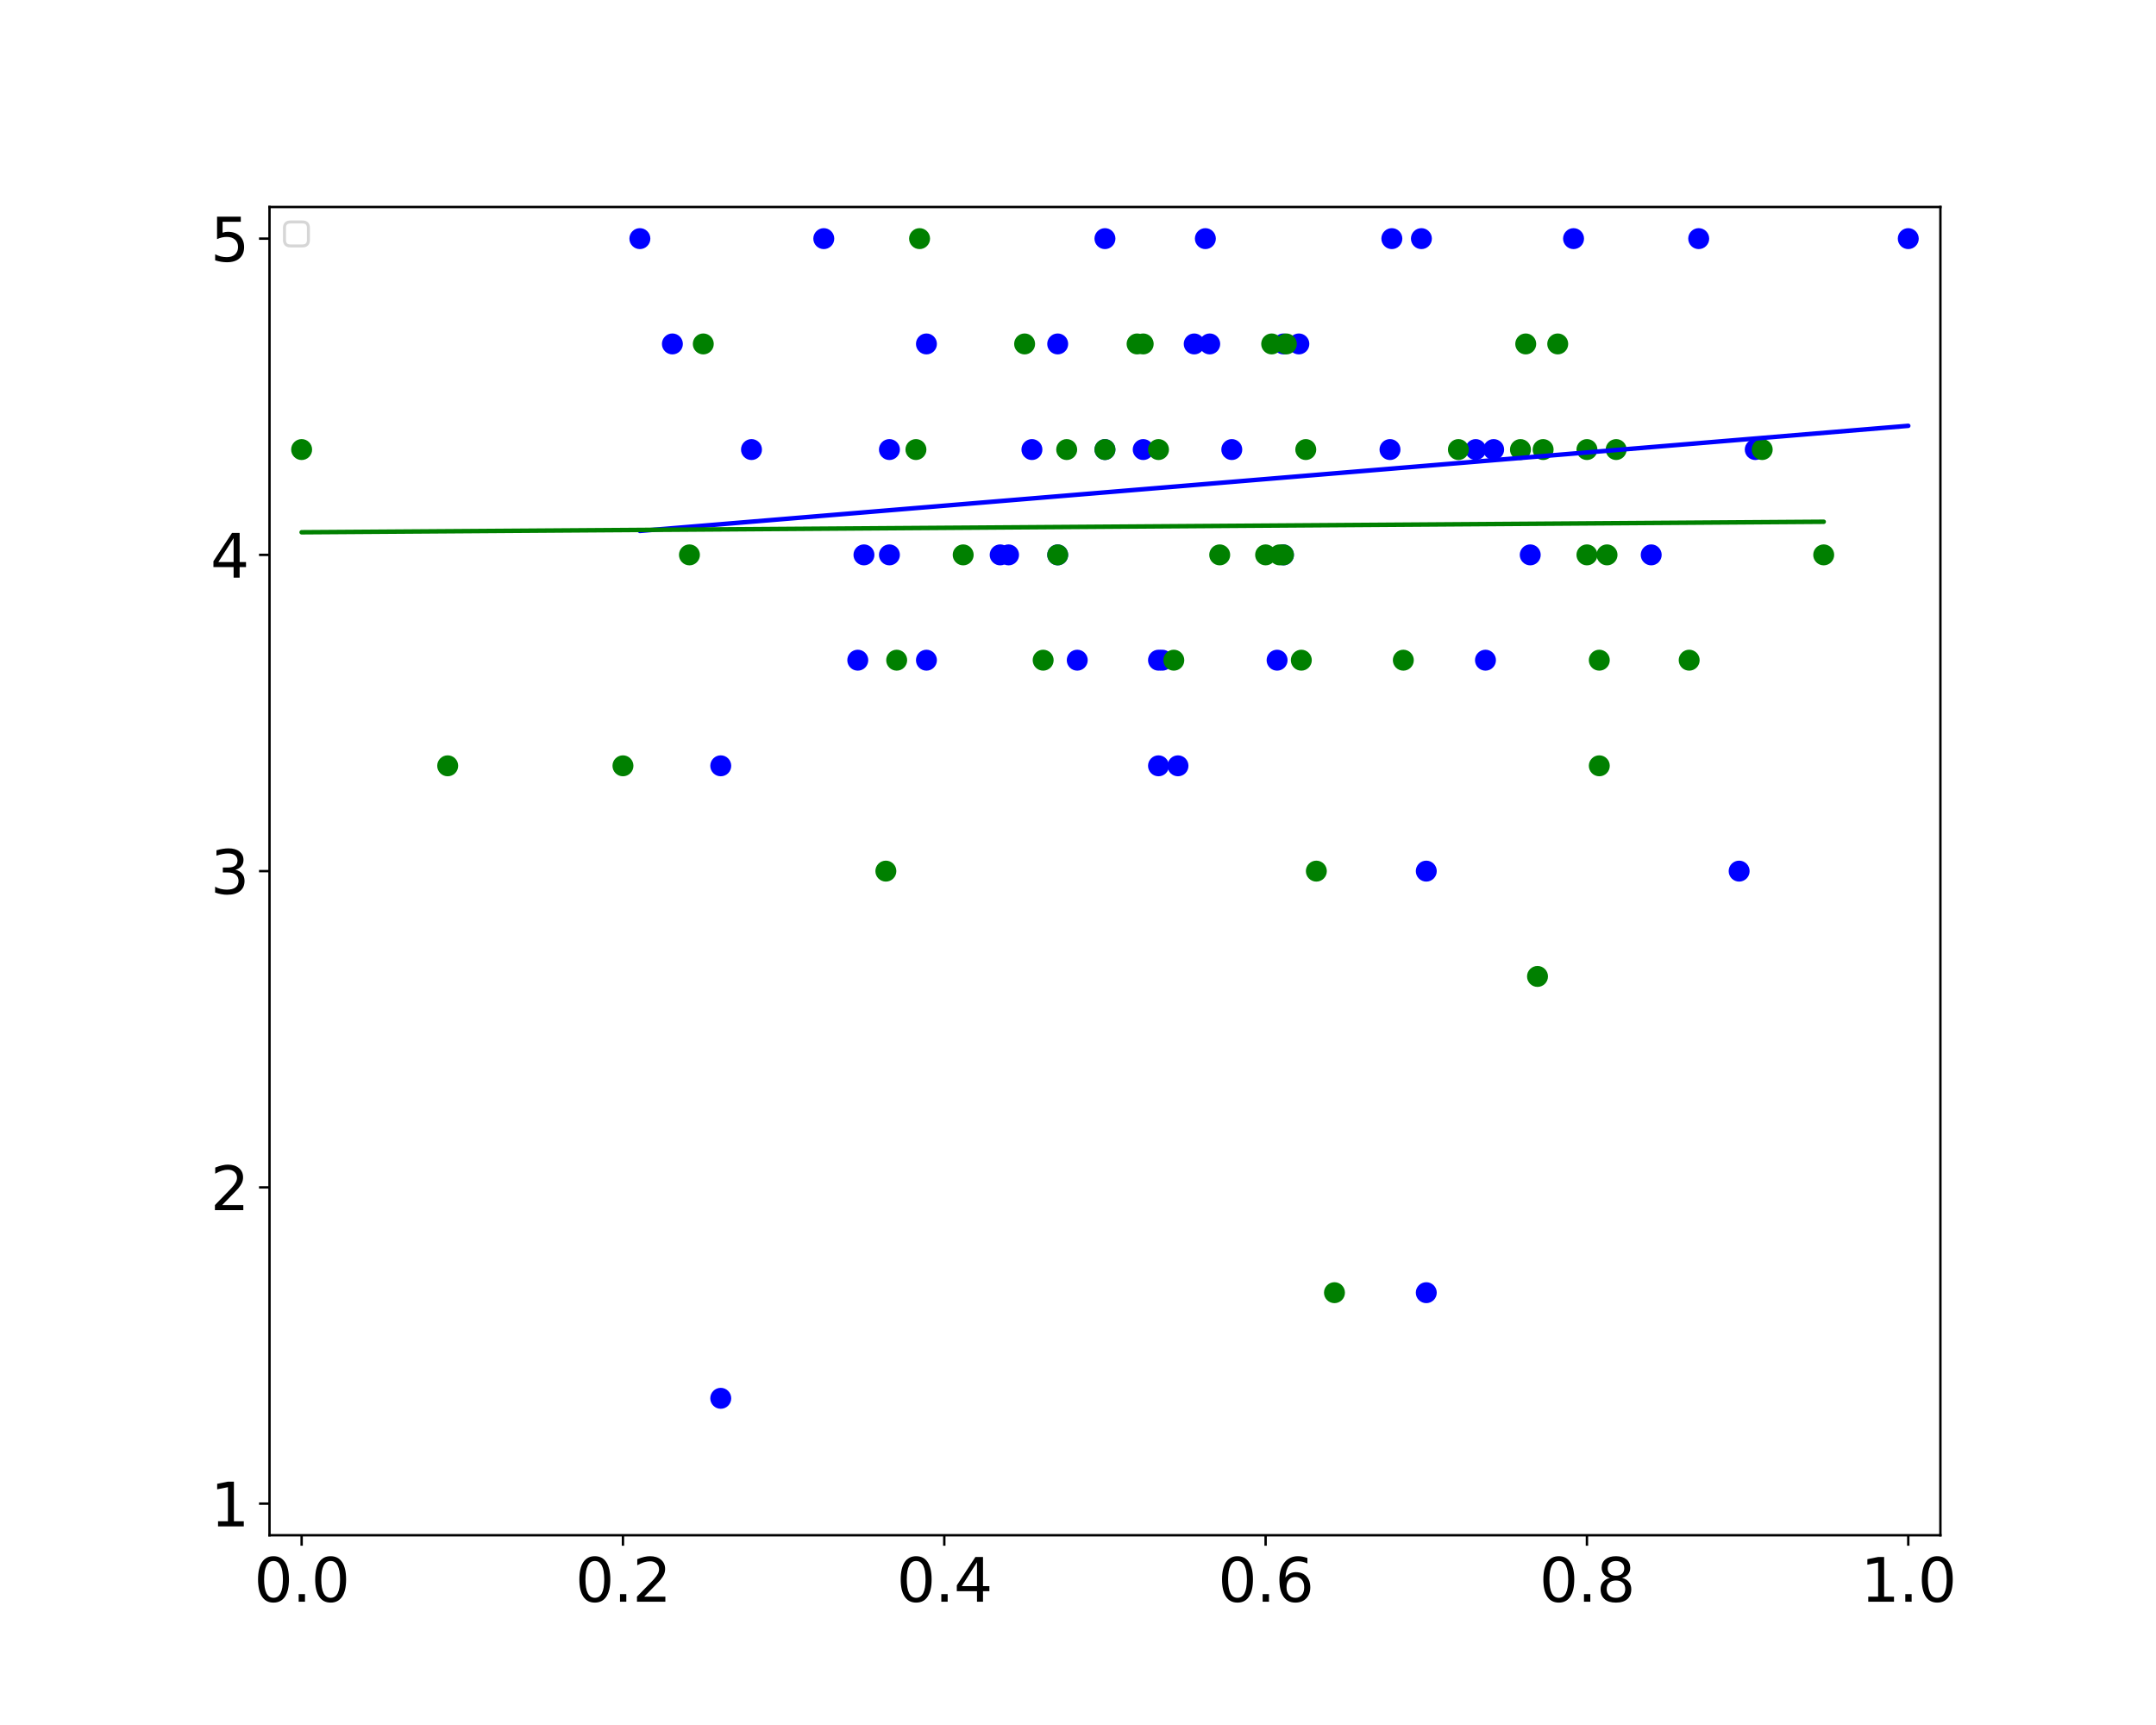 <?xml version="1.0" encoding="utf-8" standalone="no"?>
<!DOCTYPE svg PUBLIC "-//W3C//DTD SVG 1.1//EN"
  "http://www.w3.org/Graphics/SVG/1.1/DTD/svg11.dtd">
<svg xmlns:xlink="http://www.w3.org/1999/xlink" width="720pt" height="576pt" viewBox="0 0 720 576" xmlns="http://www.w3.org/2000/svg" version="1.1">
 <defs>
  <style type="text/css">*{stroke-linejoin: round; stroke-linecap: butt}</style>
 </defs>
 <g id="figure_1">
  <g id="patch_1">
   <path d="M 0 576 
L 720 576 
L 720 0 
L 0 0 
z
" style="fill: #ffffff"/>
  </g>
  <g id="axes_1">
   <g id="patch_2">
    <path d="M 90 512.64 
L 648 512.64 
L 648 69.12 
L 90 69.12 
z
" style="fill: #ffffff"/>
   </g>
   <g id="PathCollection_1">
    <defs>
     <path id="m77d8639d8c" d="M 0 3 
C 0.796 3 1.559 2.684 2.121 2.121 
C 2.684 1.559 3 0.796 3 0 
C 3 -0.796 2.684 -1.559 2.121 -2.121 
C 1.559 -2.684 0.796 -3 0 -3 
C -0.796 -3 -1.559 -2.684 -2.121 -2.121 
C -2.684 -1.559 -3 -0.796 -3 0 
C -3 0.796 -2.684 1.559 -2.121 2.121 
C -1.559 2.684 -0.796 3 0 3 
z
" style="stroke: #0000ff"/>
    </defs>
    <g clip-path="url(#p352f568979)">
     <use xlink:href="#m77d8639d8c" x="498.808" y="150.115" style="fill: #0000ff; stroke: #0000ff"/>
     <use xlink:href="#m77d8639d8c" x="433.755" y="114.845" style="fill: #0000ff; stroke: #0000ff"/>
     <use xlink:href="#m77d8639d8c" x="224.547" y="114.845" style="fill: #0000ff; stroke: #0000ff"/>
     <use xlink:href="#m77d8639d8c" x="551.423" y="185.28" style="fill: #0000ff; stroke: #0000ff"/>
     <use xlink:href="#m77d8639d8c" x="476.308" y="431.645" style="fill: #0000ff; stroke: #0000ff"/>
     <use xlink:href="#m77d8639d8c" x="388.162" y="220.445" style="fill: #0000ff; stroke: #0000ff"/>
     <use xlink:href="#m77d8639d8c" x="474.682" y="79.68" style="fill: #0000ff; stroke: #0000ff"/>
     <use xlink:href="#m77d8639d8c" x="381.775" y="150.115" style="fill: #0000ff; stroke: #0000ff"/>
     <use xlink:href="#m77d8639d8c" x="637.269" y="79.68" style="fill: #0000ff; stroke: #0000ff"/>
     <use xlink:href="#m77d8639d8c" x="428.615" y="185.28" style="fill: #0000ff; stroke: #0000ff"/>
     <use xlink:href="#m77d8639d8c" x="402.534" y="79.68" style="fill: #0000ff; stroke: #0000ff"/>
     <use xlink:href="#m77d8639d8c" x="525.49" y="79.68" style="fill: #0000ff; stroke: #0000ff"/>
     <use xlink:href="#m77d8639d8c" x="403.992" y="114.845" style="fill: #0000ff; stroke: #0000ff"/>
     <use xlink:href="#m77d8639d8c" x="496.075" y="220.445" style="fill: #0000ff; stroke: #0000ff"/>
     <use xlink:href="#m77d8639d8c" x="334.008" y="185.28" style="fill: #0000ff; stroke: #0000ff"/>
     <use xlink:href="#m77d8639d8c" x="580.791" y="290.88" style="fill: #0000ff; stroke: #0000ff"/>
     <use xlink:href="#m77d8639d8c" x="464.81" y="79.68" style="fill: #0000ff; stroke: #0000ff"/>
     <use xlink:href="#m77d8639d8c" x="398.808" y="114.845" style="fill: #0000ff; stroke: #0000ff"/>
     <use xlink:href="#m77d8639d8c" x="336.808" y="185.28" style="fill: #0000ff; stroke: #0000ff"/>
     <use xlink:href="#m77d8639d8c" x="250.962" y="150.115" style="fill: #0000ff; stroke: #0000ff"/>
     <use xlink:href="#m77d8639d8c" x="393.388" y="255.715" style="fill: #0000ff; stroke: #0000ff"/>
     <use xlink:href="#m77d8639d8c" x="369" y="150.115" style="fill: #0000ff; stroke: #0000ff"/>
     <use xlink:href="#m77d8639d8c" x="288.519" y="185.28" style="fill: #0000ff; stroke: #0000ff"/>
     <use xlink:href="#m77d8639d8c" x="464.192" y="150.115" style="fill: #0000ff; stroke: #0000ff"/>
     <use xlink:href="#m77d8639d8c" x="411.358" y="150.115" style="fill: #0000ff; stroke: #0000ff"/>
     <use xlink:href="#m77d8639d8c" x="240.697" y="466.915" style="fill: #0000ff; stroke: #0000ff"/>
     <use xlink:href="#m77d8639d8c" x="511.025" y="185.28" style="fill: #0000ff; stroke: #0000ff"/>
     <use xlink:href="#m77d8639d8c" x="213.686" y="79.68" style="fill: #0000ff; stroke: #0000ff"/>
     <use xlink:href="#m77d8639d8c" x="567.286" y="79.68" style="fill: #0000ff; stroke: #0000ff"/>
     <use xlink:href="#m77d8639d8c" x="353.219" y="114.845" style="fill: #0000ff; stroke: #0000ff"/>
     <use xlink:href="#m77d8639d8c" x="309.385" y="220.445" style="fill: #0000ff; stroke: #0000ff"/>
     <use xlink:href="#m77d8639d8c" x="428.615" y="114.845" style="fill: #0000ff; stroke: #0000ff"/>
     <use xlink:href="#m77d8639d8c" x="492.817" y="150.115" style="fill: #0000ff; stroke: #0000ff"/>
     <use xlink:href="#m77d8639d8c" x="476.308" y="290.88" style="fill: #0000ff; stroke: #0000ff"/>
     <use xlink:href="#m77d8639d8c" x="297.025" y="150.115" style="fill: #0000ff; stroke: #0000ff"/>
     <use xlink:href="#m77d8639d8c" x="297.025" y="185.28" style="fill: #0000ff; stroke: #0000ff"/>
     <use xlink:href="#m77d8639d8c" x="240.697" y="255.715" style="fill: #0000ff; stroke: #0000ff"/>
     <use xlink:href="#m77d8639d8c" x="359.749" y="220.445" style="fill: #0000ff; stroke: #0000ff"/>
     <use xlink:href="#m77d8639d8c" x="309.385" y="114.845" style="fill: #0000ff; stroke: #0000ff"/>
     <use xlink:href="#m77d8639d8c" x="286.456" y="220.445" style="fill: #0000ff; stroke: #0000ff"/>
     <use xlink:href="#m77d8639d8c" x="353.219" y="185.28" style="fill: #0000ff; stroke: #0000ff"/>
     <use xlink:href="#m77d8639d8c" x="275.106" y="79.68" style="fill: #0000ff; stroke: #0000ff"/>
     <use xlink:href="#m77d8639d8c" x="586.17" y="150.115" style="fill: #0000ff; stroke: #0000ff"/>
     <use xlink:href="#m77d8639d8c" x="344.612" y="150.115" style="fill: #0000ff; stroke: #0000ff"/>
     <use xlink:href="#m77d8639d8c" x="386.885" y="220.445" style="fill: #0000ff; stroke: #0000ff"/>
     <use xlink:href="#m77d8639d8c" x="369" y="79.68" style="fill: #0000ff; stroke: #0000ff"/>
     <use xlink:href="#m77d8639d8c" x="386.885" y="255.715" style="fill: #0000ff; stroke: #0000ff"/>
     <use xlink:href="#m77d8639d8c" x="426.486" y="220.445" style="fill: #0000ff; stroke: #0000ff"/>
    </g>
   </g>
   <g id="PathCollection_2">
    <defs>
     <path id="m93ebcdcbc5" d="M 0 3 
C 0.796 3 1.559 2.684 2.121 2.121 
C 2.684 1.559 3 0.796 3 0 
C 3 -0.796 2.684 -1.559 2.121 -2.121 
C 1.559 -2.684 0.796 -3 0 -3 
C -0.796 -3 -1.559 -2.684 -2.121 -2.121 
C -2.684 -1.559 -3 -0.796 -3 0 
C -3 0.796 -2.684 1.559 -2.121 2.121 
C -1.559 2.684 -0.796 3 0 3 
z
" style="stroke: #008000"/>
    </defs>
    <g clip-path="url(#p352f568979)">
     <use xlink:href="#m93ebcdcbc5" x="208.038" y="255.715" style="fill: #008000; stroke: #008000"/>
     <use xlink:href="#m93ebcdcbc5" x="356.225" y="150.115" style="fill: #008000; stroke: #008000"/>
     <use xlink:href="#m93ebcdcbc5" x="427.319" y="185.28" style="fill: #008000; stroke: #008000"/>
     <use xlink:href="#m93ebcdcbc5" x="529.962" y="150.115" style="fill: #008000; stroke: #008000"/>
     <use xlink:href="#m93ebcdcbc5" x="513.453" y="326.045" style="fill: #008000; stroke: #008000"/>
     <use xlink:href="#m93ebcdcbc5" x="588.493" y="150.115" style="fill: #008000; stroke: #008000"/>
     <use xlink:href="#m93ebcdcbc5" x="439.597" y="290.88" style="fill: #008000; stroke: #008000"/>
     <use xlink:href="#m93ebcdcbc5" x="100.731" y="150.115" style="fill: #008000; stroke: #008000"/>
     <use xlink:href="#m93ebcdcbc5" x="391.995" y="220.445" style="fill: #008000; stroke: #008000"/>
     <use xlink:href="#m93ebcdcbc5" x="230.24" y="185.28" style="fill: #008000; stroke: #008000"/>
     <use xlink:href="#m93ebcdcbc5" x="529.962" y="185.28" style="fill: #008000; stroke: #008000"/>
     <use xlink:href="#m93ebcdcbc5" x="305.878" y="150.115" style="fill: #008000; stroke: #008000"/>
     <use xlink:href="#m93ebcdcbc5" x="434.577" y="220.445" style="fill: #008000; stroke: #008000"/>
     <use xlink:href="#m93ebcdcbc5" x="407.324" y="185.28" style="fill: #008000; stroke: #008000"/>
     <use xlink:href="#m93ebcdcbc5" x="609.03" y="185.28" style="fill: #008000; stroke: #008000"/>
     <use xlink:href="#m93ebcdcbc5" x="468.643" y="220.445" style="fill: #008000; stroke: #008000"/>
     <use xlink:href="#m93ebcdcbc5" x="381.775" y="114.845" style="fill: #008000; stroke: #008000"/>
     <use xlink:href="#m93ebcdcbc5" x="536.668" y="185.28" style="fill: #008000; stroke: #008000"/>
     <use xlink:href="#m93ebcdcbc5" x="386.885" y="150.115" style="fill: #008000; stroke: #008000"/>
     <use xlink:href="#m93ebcdcbc5" x="520.206" y="114.845" style="fill: #008000; stroke: #008000"/>
     <use xlink:href="#m93ebcdcbc5" x="507.76" y="150.115" style="fill: #008000; stroke: #008000"/>
     <use xlink:href="#m93ebcdcbc5" x="429.577" y="114.845" style="fill: #008000; stroke: #008000"/>
     <use xlink:href="#m93ebcdcbc5" x="353.219" y="185.28" style="fill: #008000; stroke: #008000"/>
     <use xlink:href="#m93ebcdcbc5" x="295.836" y="290.88" style="fill: #008000; stroke: #008000"/>
     <use xlink:href="#m93ebcdcbc5" x="534.089" y="255.715" style="fill: #008000; stroke: #008000"/>
     <use xlink:href="#m93ebcdcbc5" x="422.654" y="185.28" style="fill: #008000; stroke: #008000"/>
     <use xlink:href="#m93ebcdcbc5" x="564.105" y="220.445" style="fill: #008000; stroke: #008000"/>
     <use xlink:href="#m93ebcdcbc5" x="445.648" y="431.645" style="fill: #008000; stroke: #008000"/>
     <use xlink:href="#m93ebcdcbc5" x="539.717" y="150.115" style="fill: #008000; stroke: #008000"/>
     <use xlink:href="#m93ebcdcbc5" x="321.658" y="185.28" style="fill: #008000; stroke: #008000"/>
     <use xlink:href="#m93ebcdcbc5" x="487.038" y="150.115" style="fill: #008000; stroke: #008000"/>
     <use xlink:href="#m93ebcdcbc5" x="379.731" y="114.845" style="fill: #008000; stroke: #008000"/>
     <use xlink:href="#m93ebcdcbc5" x="436.067" y="150.115" style="fill: #008000; stroke: #008000"/>
     <use xlink:href="#m93ebcdcbc5" x="348.364" y="220.445" style="fill: #008000; stroke: #008000"/>
     <use xlink:href="#m93ebcdcbc5" x="342.173" y="114.845" style="fill: #008000; stroke: #008000"/>
     <use xlink:href="#m93ebcdcbc5" x="515.329" y="150.115" style="fill: #008000; stroke: #008000"/>
     <use xlink:href="#m93ebcdcbc5" x="509.522" y="114.845" style="fill: #008000; stroke: #008000"/>
     <use xlink:href="#m93ebcdcbc5" x="534.089" y="220.445" style="fill: #008000; stroke: #008000"/>
     <use xlink:href="#m93ebcdcbc5" x="424.679" y="114.845" style="fill: #008000; stroke: #008000"/>
     <use xlink:href="#m93ebcdcbc5" x="369" y="150.115" style="fill: #008000; stroke: #008000"/>
     <use xlink:href="#m93ebcdcbc5" x="428.615" y="185.28" style="fill: #008000; stroke: #008000"/>
     <use xlink:href="#m93ebcdcbc5" x="307.092" y="79.68" style="fill: #008000; stroke: #008000"/>
     <use xlink:href="#m93ebcdcbc5" x="299.449" y="220.445" style="fill: #008000; stroke: #008000"/>
     <use xlink:href="#m93ebcdcbc5" x="234.865" y="114.845" style="fill: #008000; stroke: #008000"/>
     <use xlink:href="#m93ebcdcbc5" x="149.507" y="255.715" style="fill: #008000; stroke: #008000"/>
    </g>
   </g>
   <g id="matplotlib.axis_1">
    <g id="xtick_1">
     <g id="line2d_1">
      <defs>
       <path id="m9c3a2b7e4e" d="M 0 0 
L 0 3.5 
" style="stroke: #000000; stroke-width: 0.8"/>
      </defs>
      <g>
       <use xlink:href="#m9c3a2b7e4e" x="100.731" y="512.64" style="stroke: #000000; stroke-width: 0.8"/>
      </g>
     </g>
     <g id="text_1">
      <!-- 0.0 -->
      <g transform="translate(84.828 534.837) scale(0.2 -0.2)">
       <defs>
        <path id="DejaVuSans-30" d="M 2034 4250 
Q 1547 4250 1301 3770 
Q 1056 3291 1056 2328 
Q 1056 1369 1301 889 
Q 1547 409 2034 409 
Q 2525 409 2770 889 
Q 3016 1369 3016 2328 
Q 3016 3291 2770 3770 
Q 2525 4250 2034 4250 
z
M 2034 4750 
Q 2819 4750 3233 4129 
Q 3647 3509 3647 2328 
Q 3647 1150 3233 529 
Q 2819 -91 2034 -91 
Q 1250 -91 836 529 
Q 422 1150 422 2328 
Q 422 3509 836 4129 
Q 1250 4750 2034 4750 
z
" transform="scale(0.016)"/>
        <path id="DejaVuSans-2e" d="M 684 794 
L 1344 794 
L 1344 0 
L 684 0 
L 684 794 
z
" transform="scale(0.016)"/>
       </defs>
       <use xlink:href="#DejaVuSans-30"/>
       <use xlink:href="#DejaVuSans-2e" x="63.623"/>
       <use xlink:href="#DejaVuSans-30" x="95.41"/>
      </g>
     </g>
    </g>
    <g id="xtick_2">
     <g id="line2d_2">
      <g>
       <use xlink:href="#m9c3a2b7e4e" x="208.038" y="512.64" style="stroke: #000000; stroke-width: 0.8"/>
      </g>
     </g>
     <g id="text_2">
      <!-- 0.2 -->
      <g transform="translate(192.135 534.837) scale(0.2 -0.2)">
       <defs>
        <path id="DejaVuSans-32" d="M 1228 531 
L 3431 531 
L 3431 0 
L 469 0 
L 469 531 
Q 828 903 1448 1529 
Q 2069 2156 2228 2338 
Q 2531 2678 2651 2914 
Q 2772 3150 2772 3378 
Q 2772 3750 2511 3984 
Q 2250 4219 1831 4219 
Q 1534 4219 1204 4116 
Q 875 4013 500 3803 
L 500 4441 
Q 881 4594 1212 4672 
Q 1544 4750 1819 4750 
Q 2544 4750 2975 4387 
Q 3406 4025 3406 3419 
Q 3406 3131 3298 2873 
Q 3191 2616 2906 2266 
Q 2828 2175 2409 1742 
Q 1991 1309 1228 531 
z
" transform="scale(0.016)"/>
       </defs>
       <use xlink:href="#DejaVuSans-30"/>
       <use xlink:href="#DejaVuSans-2e" x="63.623"/>
       <use xlink:href="#DejaVuSans-32" x="95.41"/>
      </g>
     </g>
    </g>
    <g id="xtick_3">
     <g id="line2d_3">
      <g>
       <use xlink:href="#m9c3a2b7e4e" x="315.346" y="512.64" style="stroke: #000000; stroke-width: 0.8"/>
      </g>
     </g>
     <g id="text_3">
      <!-- 0.4 -->
      <g transform="translate(299.443 534.837) scale(0.2 -0.2)">
       <defs>
        <path id="DejaVuSans-34" d="M 2419 4116 
L 825 1625 
L 2419 1625 
L 2419 4116 
z
M 2253 4666 
L 3047 4666 
L 3047 1625 
L 3713 1625 
L 3713 1100 
L 3047 1100 
L 3047 0 
L 2419 0 
L 2419 1100 
L 313 1100 
L 313 1709 
L 2253 4666 
z
" transform="scale(0.016)"/>
       </defs>
       <use xlink:href="#DejaVuSans-30"/>
       <use xlink:href="#DejaVuSans-2e" x="63.623"/>
       <use xlink:href="#DejaVuSans-34" x="95.41"/>
      </g>
     </g>
    </g>
    <g id="xtick_4">
     <g id="line2d_4">
      <g>
       <use xlink:href="#m9c3a2b7e4e" x="422.654" y="512.64" style="stroke: #000000; stroke-width: 0.8"/>
      </g>
     </g>
     <g id="text_4">
      <!-- 0.6 -->
      <g transform="translate(406.751 534.837) scale(0.2 -0.2)">
       <defs>
        <path id="DejaVuSans-36" d="M 2113 2584 
Q 1688 2584 1439 2293 
Q 1191 2003 1191 1497 
Q 1191 994 1439 701 
Q 1688 409 2113 409 
Q 2538 409 2786 701 
Q 3034 994 3034 1497 
Q 3034 2003 2786 2293 
Q 2538 2584 2113 2584 
z
M 3366 4563 
L 3366 3988 
Q 3128 4100 2886 4159 
Q 2644 4219 2406 4219 
Q 1781 4219 1451 3797 
Q 1122 3375 1075 2522 
Q 1259 2794 1537 2939 
Q 1816 3084 2150 3084 
Q 2853 3084 3261 2657 
Q 3669 2231 3669 1497 
Q 3669 778 3244 343 
Q 2819 -91 2113 -91 
Q 1303 -91 875 529 
Q 447 1150 447 2328 
Q 447 3434 972 4092 
Q 1497 4750 2381 4750 
Q 2619 4750 2861 4703 
Q 3103 4656 3366 4563 
z
" transform="scale(0.016)"/>
       </defs>
       <use xlink:href="#DejaVuSans-30"/>
       <use xlink:href="#DejaVuSans-2e" x="63.623"/>
       <use xlink:href="#DejaVuSans-36" x="95.41"/>
      </g>
     </g>
    </g>
    <g id="xtick_5">
     <g id="line2d_5">
      <g>
       <use xlink:href="#m9c3a2b7e4e" x="529.962" y="512.64" style="stroke: #000000; stroke-width: 0.8"/>
      </g>
     </g>
     <g id="text_5">
      <!-- 0.8 -->
      <g transform="translate(514.058 534.837) scale(0.2 -0.2)">
       <defs>
        <path id="DejaVuSans-38" d="M 2034 2216 
Q 1584 2216 1326 1975 
Q 1069 1734 1069 1313 
Q 1069 891 1326 650 
Q 1584 409 2034 409 
Q 2484 409 2743 651 
Q 3003 894 3003 1313 
Q 3003 1734 2745 1975 
Q 2488 2216 2034 2216 
z
M 1403 2484 
Q 997 2584 770 2862 
Q 544 3141 544 3541 
Q 544 4100 942 4425 
Q 1341 4750 2034 4750 
Q 2731 4750 3128 4425 
Q 3525 4100 3525 3541 
Q 3525 3141 3298 2862 
Q 3072 2584 2669 2484 
Q 3125 2378 3379 2068 
Q 3634 1759 3634 1313 
Q 3634 634 3220 271 
Q 2806 -91 2034 -91 
Q 1263 -91 848 271 
Q 434 634 434 1313 
Q 434 1759 690 2068 
Q 947 2378 1403 2484 
z
M 1172 3481 
Q 1172 3119 1398 2916 
Q 1625 2713 2034 2713 
Q 2441 2713 2670 2916 
Q 2900 3119 2900 3481 
Q 2900 3844 2670 4047 
Q 2441 4250 2034 4250 
Q 1625 4250 1398 4047 
Q 1172 3844 1172 3481 
z
" transform="scale(0.016)"/>
       </defs>
       <use xlink:href="#DejaVuSans-30"/>
       <use xlink:href="#DejaVuSans-2e" x="63.623"/>
       <use xlink:href="#DejaVuSans-38" x="95.41"/>
      </g>
     </g>
    </g>
    <g id="xtick_6">
     <g id="line2d_6">
      <g>
       <use xlink:href="#m9c3a2b7e4e" x="637.269" y="512.64" style="stroke: #000000; stroke-width: 0.8"/>
      </g>
     </g>
     <g id="text_6">
      <!-- 1.0 -->
      <g transform="translate(621.366 534.837) scale(0.2 -0.2)">
       <defs>
        <path id="DejaVuSans-31" d="M 794 531 
L 1825 531 
L 1825 4091 
L 703 3866 
L 703 4441 
L 1819 4666 
L 2450 4666 
L 2450 531 
L 3481 531 
L 3481 0 
L 794 0 
L 794 531 
z
" transform="scale(0.016)"/>
       </defs>
       <use xlink:href="#DejaVuSans-31"/>
       <use xlink:href="#DejaVuSans-2e" x="63.623"/>
       <use xlink:href="#DejaVuSans-30" x="95.41"/>
      </g>
     </g>
    </g>
   </g>
   <g id="matplotlib.axis_2">
    <g id="ytick_1">
     <g id="line2d_7">
      <defs>
       <path id="ma3379d4c13" d="M 0 0 
L -3.5 0 
" style="stroke: #000000; stroke-width: 0.8"/>
      </defs>
      <g>
       <use xlink:href="#ma3379d4c13" x="90" y="502.08" style="stroke: #000000; stroke-width: 0.8"/>
      </g>
     </g>
     <g id="text_7">
      <!-- 1 -->
      <g transform="translate(70.275 509.678) scale(0.2 -0.2)">
       <use xlink:href="#DejaVuSans-31"/>
      </g>
     </g>
    </g>
    <g id="ytick_2">
     <g id="line2d_8">
      <g>
       <use xlink:href="#ma3379d4c13" x="90" y="396.48" style="stroke: #000000; stroke-width: 0.8"/>
      </g>
     </g>
     <g id="text_8">
      <!-- 2 -->
      <g transform="translate(70.275 404.078) scale(0.2 -0.2)">
       <use xlink:href="#DejaVuSans-32"/>
      </g>
     </g>
    </g>
    <g id="ytick_3">
     <g id="line2d_9">
      <g>
       <use xlink:href="#ma3379d4c13" x="90" y="290.88" style="stroke: #000000; stroke-width: 0.8"/>
      </g>
     </g>
     <g id="text_9">
      <!-- 3 -->
      <g transform="translate(70.275 298.478) scale(0.2 -0.2)">
       <defs>
        <path id="DejaVuSans-33" d="M 2597 2516 
Q 3050 2419 3304 2112 
Q 3559 1806 3559 1356 
Q 3559 666 3084 287 
Q 2609 -91 1734 -91 
Q 1441 -91 1130 -33 
Q 819 25 488 141 
L 488 750 
Q 750 597 1062 519 
Q 1375 441 1716 441 
Q 2309 441 2620 675 
Q 2931 909 2931 1356 
Q 2931 1769 2642 2001 
Q 2353 2234 1838 2234 
L 1294 2234 
L 1294 2753 
L 1863 2753 
Q 2328 2753 2575 2939 
Q 2822 3125 2822 3475 
Q 2822 3834 2567 4026 
Q 2313 4219 1838 4219 
Q 1578 4219 1281 4162 
Q 984 4106 628 3988 
L 628 4550 
Q 988 4650 1302 4700 
Q 1616 4750 1894 4750 
Q 2613 4750 3031 4423 
Q 3450 4097 3450 3541 
Q 3450 3153 3228 2886 
Q 3006 2619 2597 2516 
z
" transform="scale(0.016)"/>
       </defs>
       <use xlink:href="#DejaVuSans-33"/>
      </g>
     </g>
    </g>
    <g id="ytick_4">
     <g id="line2d_10">
      <g>
       <use xlink:href="#ma3379d4c13" x="90" y="185.28" style="stroke: #000000; stroke-width: 0.8"/>
      </g>
     </g>
     <g id="text_10">
      <!-- 4 -->
      <g transform="translate(70.275 192.878) scale(0.2 -0.2)">
       <use xlink:href="#DejaVuSans-34"/>
      </g>
     </g>
    </g>
    <g id="ytick_5">
     <g id="line2d_11">
      <g>
       <use xlink:href="#ma3379d4c13" x="90" y="79.68" style="stroke: #000000; stroke-width: 0.8"/>
      </g>
     </g>
     <g id="text_11">
      <!-- 5 -->
      <g transform="translate(70.275 87.278) scale(0.2 -0.2)">
       <defs>
        <path id="DejaVuSans-35" d="M 691 4666 
L 3169 4666 
L 3169 4134 
L 1269 4134 
L 1269 2991 
Q 1406 3038 1543 3061 
Q 1681 3084 1819 3084 
Q 2600 3084 3056 2656 
Q 3513 2228 3513 1497 
Q 3513 744 3044 326 
Q 2575 -91 1722 -91 
Q 1428 -91 1123 -41 
Q 819 9 494 109 
L 494 744 
Q 775 591 1075 516 
Q 1375 441 1709 441 
Q 2250 441 2565 725 
Q 2881 1009 2881 1497 
Q 2881 1984 2565 2268 
Q 2250 2553 1709 2553 
Q 1456 2553 1204 2497 
Q 953 2441 691 2322 
L 691 4666 
z
" transform="scale(0.016)"/>
       </defs>
       <use xlink:href="#DejaVuSans-35"/>
      </g>
     </g>
    </g>
   </g>
   <g id="line2d_12">
    <path d="M 498.808 153.658 
L 433.755 159.048 
L 224.547 176.384 
L 551.423 149.298 
L 476.308 155.522 
L 388.162 162.826 
L 474.682 155.657 
L 381.775 163.356 
L 637.269 142.185 
L 428.615 159.474 
L 402.534 161.635 
L 525.49 151.447 
L 403.992 161.515 
L 496.075 153.884 
L 334.008 167.314 
L 580.791 146.865 
L 464.81 156.475 
L 398.808 161.944 
L 336.808 167.082 
L 250.962 174.195 
L 393.388 162.393 
L 369 164.414 
L 288.519 171.083 
L 464.192 156.526 
L 411.358 160.904 
L 240.697 175.045 
L 511.025 152.646 
L 213.686 177.284 
L 567.286 147.984 
L 353.219 165.722 
L 309.385 169.354 
L 428.615 159.474 
L 492.817 154.154 
L 476.308 155.522 
L 297.025 170.378 
L 297.025 170.378 
L 240.697 175.045 
L 359.749 165.181 
L 309.385 169.354 
L 286.456 171.254 
L 353.219 165.722 
L 275.106 172.194 
L 586.17 146.419 
L 344.612 166.435 
L 386.885 162.932 
L 369 164.414 
L 386.885 162.932 
L 426.486 159.651 
" clip-path="url(#p352f568979)" style="fill: none; stroke: #0000ff; stroke-width: 1.5; stroke-linecap: square"/>
   </g>
   <g id="line2d_13">
    <path d="M 208.038 176.991 
L 356.225 175.967 
L 427.319 175.476 
L 529.962 174.768 
L 513.453 174.882 
L 588.493 174.364 
L 439.597 175.392 
L 100.731 177.731 
L 391.995 175.72 
L 230.24 176.837 
L 529.962 174.768 
L 305.878 176.315 
L 434.577 175.426 
L 407.324 175.614 
L 609.03 174.222 
L 468.643 175.191 
L 381.775 175.791 
L 536.668 174.721 
L 386.885 175.756 
L 520.206 174.835 
L 507.76 174.921 
L 429.577 175.461 
L 353.219 175.988 
L 295.836 176.384 
L 534.089 174.739 
L 422.654 175.509 
L 564.105 174.532 
L 445.648 175.35 
L 539.717 174.7 
L 321.658 176.206 
L 487.038 175.064 
L 379.731 175.805 
L 436.067 175.416 
L 348.364 176.022 
L 342.173 176.064 
L 515.329 174.869 
L 509.522 174.909 
L 534.089 174.739 
L 424.679 175.495 
L 369 175.879 
L 428.615 175.467 
L 307.092 176.307 
L 299.449 176.359 
L 234.865 176.805 
L 149.507 177.395 
" clip-path="url(#p352f568979)" style="fill: none; stroke: #008000; stroke-width: 1.5; stroke-linecap: square"/>
   </g>
   <g id="patch_3">
    <path d="M 90 512.64 
L 90 69.12 
" style="fill: none; stroke: #000000; stroke-width: 0.8; stroke-linejoin: miter; stroke-linecap: square"/>
   </g>
   <g id="patch_4">
    <path d="M 648 512.64 
L 648 69.12 
" style="fill: none; stroke: #000000; stroke-width: 0.8; stroke-linejoin: miter; stroke-linecap: square"/>
   </g>
   <g id="patch_5">
    <path d="M 90 512.64 
L 648 512.64 
" style="fill: none; stroke: #000000; stroke-width: 0.8; stroke-linejoin: miter; stroke-linecap: square"/>
   </g>
   <g id="patch_6">
    <path d="M 90 69.12 
L 648 69.12 
" style="fill: none; stroke: #000000; stroke-width: 0.8; stroke-linejoin: miter; stroke-linecap: square"/>
   </g>
   <g id="legend_1">
    <g id="patch_7">
     <path d="M 97 82.12 
L 101 82.12 
Q 103 82.12 103 80.12 
L 103 76.12 
Q 103 74.12 101 74.12 
L 97 74.12 
Q 95 74.12 95 76.12 
L 95 80.12 
Q 95 82.12 97 82.12 
z
" style="fill: #ffffff; opacity: 0.8; stroke: #cccccc; stroke-linejoin: miter"/>
    </g>
   </g>
  </g>
 </g>
 <defs>
  <clipPath id="p352f568979">
   <rect x="90" y="69.12" width="558" height="443.52"/>
  </clipPath>
 </defs>
</svg>
